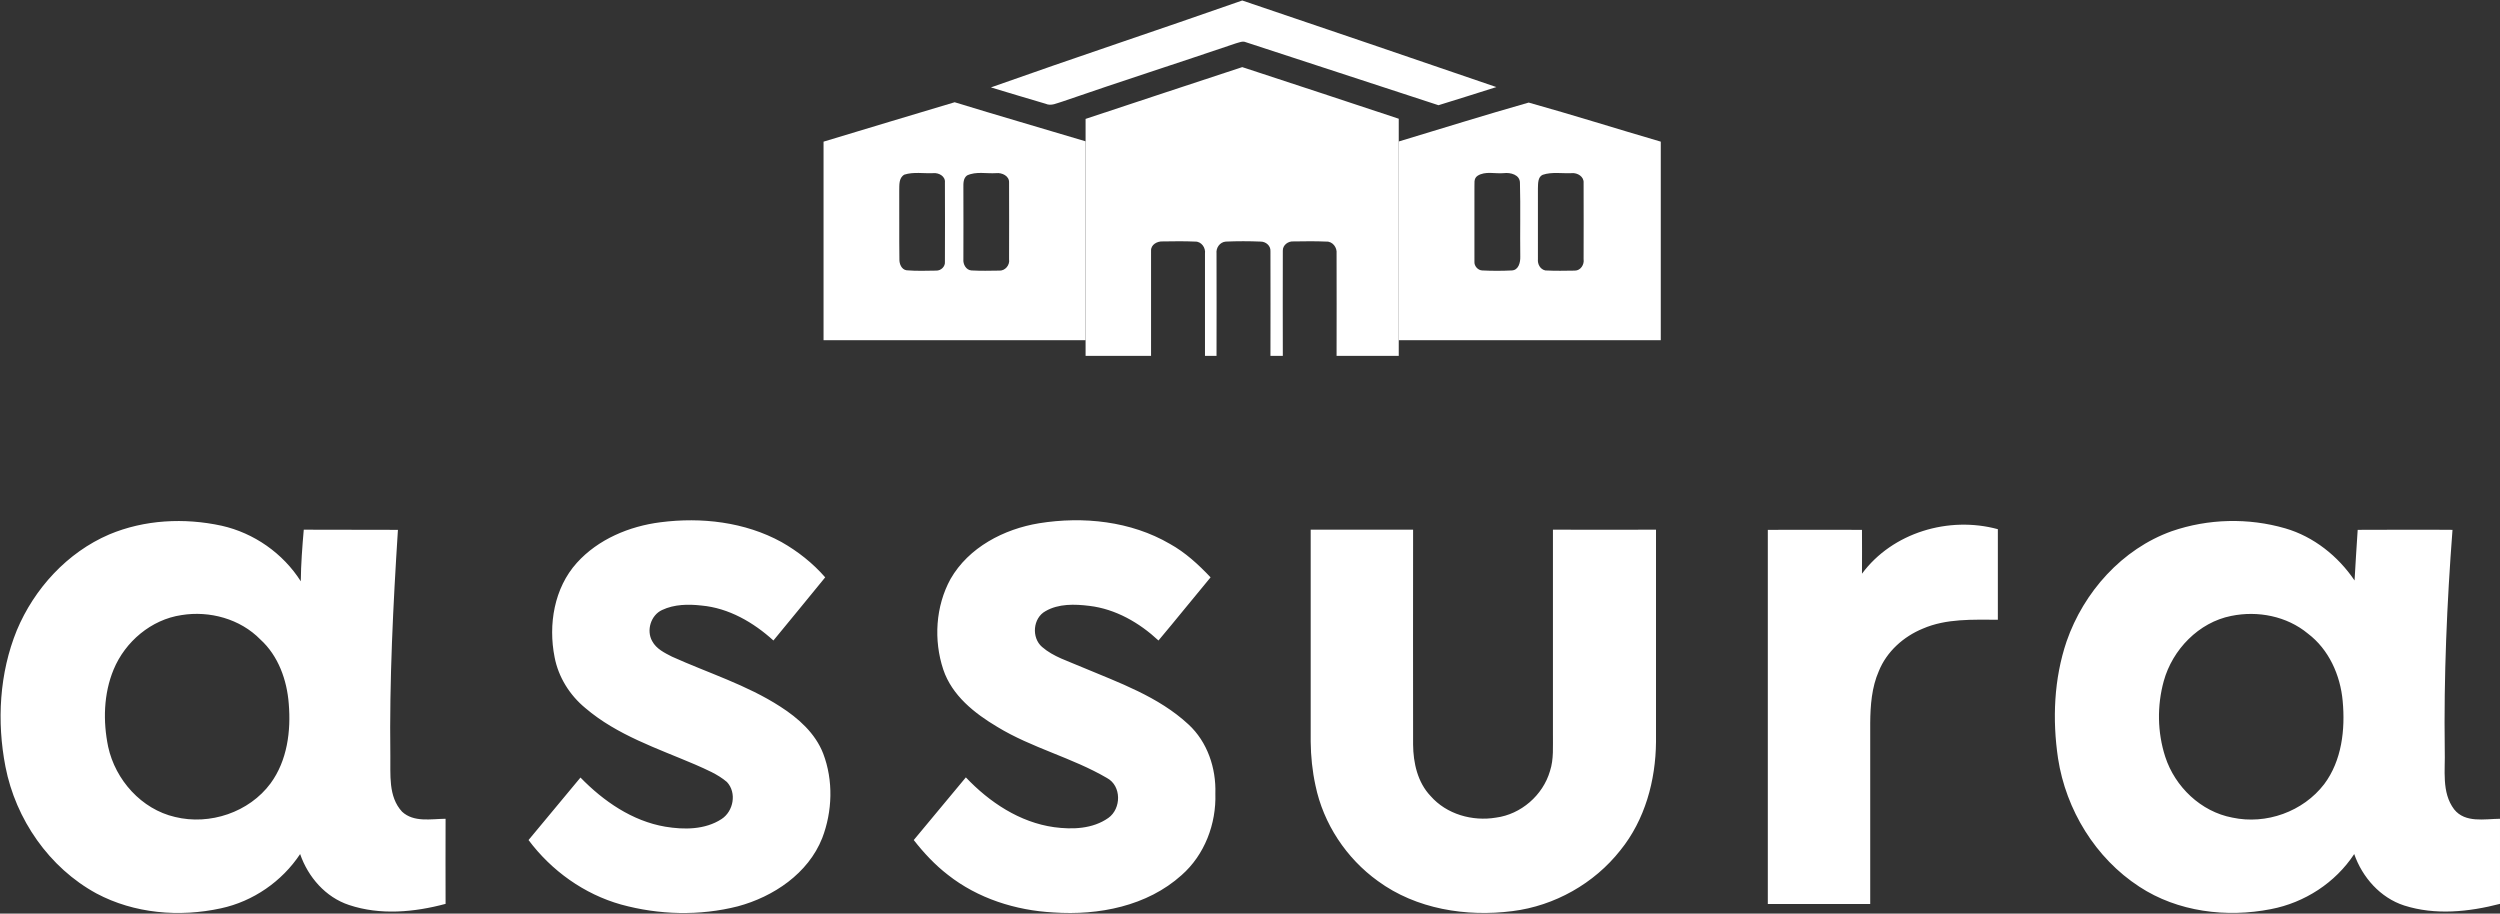 <svg version="1.2" xmlns="http://www.w3.org/2000/svg" viewBox="0 0 1516 554" width="1516" height="554">
	<rect x="0" y="0" width="1516" height="554" fill="#333333" stroke="none"/>
	<title>logo-2020-svg</title>
	<style>
		.s0 { fill: #ffffff } 
	</style>
	<g id="#003595ff">
		<path id="Layer" class="s0" d="m600.9 53c50.7-18 101.7-34.9 152.4-52.7 51.4 17.4 102.8 34.9 154.1 52.5-11.7 3.7-23.4 7.4-35.1 11-38.9-12.7-77.8-25.5-116.8-38.2-2-0.9-4.1 0.2-6.1 0.7-35 11.9-70.2 23.2-105.2 35.3-3.3 0.9-6.7 2.9-10.2 1.3-11-3.3-22.1-6.5-33.1-9.9zm57.4 19.1c31.7-10.5 63.3-21 95-31.4 31.7 10.4 63.3 20.8 94.9 31.3q0 6.9 0 13.8c0 40.1 0 80.3 0 120.5 0 3.2 0 6.3 0 9.5q-18.8 0-37.7 0c0-20.7 0.1-41.4 0-62.1 0.4-3.6-2.4-7.4-6.2-7.2-6.6-0.3-13.2-0.2-19.8-0.1-3.3-0.3-6.7 2.2-6.6 5.6-0.1 21.3 0 42.5 0 63.8q-3.8 0-7.5 0c0-21.2 0.1-42.3 0-63.5 0.2-3.3-2.8-5.8-5.9-5.8-7.1-0.3-14.2-0.3-21.2 0-3.6 0.3-6 3.8-5.6 7.2 0 20.7 0.1 41.4 0 62.1-1.7 0-5.3 0-7 0q0-31 0-62c0.5-3.6-2.2-7.4-5.9-7.3-6.6-0.3-13.2-0.2-19.7-0.1-3.3-0.2-7.3 1.9-7.1 5.7-0.1 21.3 0.1 42.5 0 63.7-13.3 0-26.5 0-39.7 0q0-4.8 0-9.5 0-60.3 0-120.6 0-6.8 0-13.6z"/>
		<path id="Layer" fill-rule="evenodd" class="s0" d="m66.2 324.1c21.4-9 45.6-10.2 68.2-5.3 19.6 4.4 37.2 16.7 48 33.7 0.1-10.5 0.9-20.9 1.8-31.3 19.1 0.1 38.1 0 57.1 0.1-2.9 45.5-5.2 91.1-4.6 136.8 0.2 11.5-1.4 24.9 7.1 34.1 7.1 6.6 17.5 4.4 26.4 4.3 0 17.2-0.1 34.4 0 51.6-18.9 5.1-39.7 7-58.5 0.7-14.3-4.7-24.9-17-29.7-30.9-11 16.6-28.5 28.7-48 32.9-25.2 5.5-52.6 3.2-75.5-9-28.7-15.6-49-45-55.2-76.9-5.3-27.4-3.7-56.7 6.9-82.7 10.6-25.3 30.6-47.2 56-58.1zm43.8 48.9c-18.3 2.7-34.1 16.1-41.1 33-6.1 14.7-6.5 31.4-3.3 46.9 4.4 20.1 20.2 37.8 40.5 42.5 21.1 5.2 45-2.8 58-20.4 10.1-13.8 12.4-31.7 11-48.3-1.1-14.3-6.3-29-17.2-38.9-12.2-12.5-30.8-17.6-47.9-14.8zm239.8-31.7c12.9-14.3 31.8-22.2 50.7-24.6 24.8-3.2 51.2-0.2 73.4 12 9.9 5.6 19 12.8 26.5 21.4-10.4 12.8-20.9 25.5-31.4 38.3-12.1-11-27.1-19.7-43.6-21.2-8-0.9-16.5-0.8-23.9 2.7-6.8 3.1-9.7 12.4-6 18.9 2.5 4.7 7.5 7.1 12 9.4 21.9 9.9 45.3 17.1 65.7 30.3 10.9 7 21.2 16.1 26 28.5 6.2 16.3 5.6 35-0.6 51.2-8.5 21.5-29.6 35.6-51.2 41.4-23.2 5.9-47.9 5.2-70.8-1.1-22.4-6.3-42.2-20.5-56.1-39.1 10.5-12.6 21-25.3 31.5-37.9 13.9 14.3 31.4 26.4 51.4 29.8 11.4 1.9 24.1 1.9 34.1-4.6 7.3-4.7 9.4-16 3.3-22.5-5.6-4.8-12.6-7.6-19.3-10.6-22.9-9.8-47.3-17.8-66.5-34.2-9.5-7.8-16.4-18.8-18.7-30.9-3.9-19.7-0.3-41.9 13.5-57.2zm280.3-24c26.8-4.3 55.6-1.3 79.3 12.5 9.4 5.2 17.3 12.5 24.7 20.3-10.6 12.7-20.9 25.6-31.6 38.3-11.6-10.8-26-19.1-41.9-21-8.9-1.1-18.7-1.4-26.6 3.2-7.7 4.2-8.6 16.1-2.1 21.7 6.9 6 15.9 8.6 24.1 12.2 22.6 9.5 46.5 17.9 64.7 34.8 11.5 10.6 16.8 26.5 16.3 41.9 0.6 18.4-6.5 37.2-20.5 49.5-20.9 18.8-50.3 24.5-77.7 22.6-22.9-1.2-45.9-8.5-64-22.8-7.9-6.1-14.6-13.3-20.7-21.1 10.6-12.6 21-25.4 31.6-38 14.3 15.1 32.7 27.3 53.5 30.2 11.1 1.5 23.4 1.1 32.9-5.6 7.9-5.6 8.1-19.4-0.8-24.2-21.2-12.4-45.5-18.2-66.5-31-13.8-8.2-27.5-19-32.8-34.8-5.9-17.8-4.7-38.3 4.4-54.9 11-19.2 32.4-30.3 53.7-33.8zm686.9 4.8c22-7.6 46.4-8.2 68.8-1.7 17.2 5 32 16.8 42 31.6 0.6-10.2 1.2-20.5 1.9-30.7 19.2 0 38.3-0.2 57.5 0-3.4 44.4-5.3 88.9-4.7 133.5 0.4 12-2.1 25.7 5.7 36 6.7 8.4 18.5 5.8 27.8 5.7 0 17.2 0 34.4 0 51.6-18.9 4.9-39.3 7-58.1 1-14.5-4.7-25.4-17.1-30.3-31.2-11.4 17.4-30.1 29.5-50.5 33.4-26.9 5.3-56.5 1.7-79.8-13.6-26.6-17.3-44.5-46.6-49.3-77.8-3.5-23.6-2.5-48.3 5.2-71 10.4-29.9 33.6-56 63.8-66.8zm36 51.4c-19.7 3.9-35.6 20.4-40.9 39.5-4.1 14.9-3.9 31.1 0.9 45.9 5.9 18.2 21.6 33.3 40.7 36.9 20.5 4.4 42.9-3.6 55.7-20.3 10.7-14.3 12.8-33.1 11.2-50.4-1.4-15.7-8.4-31.3-21.1-40.9-12.8-10.6-30.4-14-46.5-10.7zm-223.9-25.6c18.5-25 52.7-35.1 82.4-27 0 18.3 0 36.6 0 54.9-15.3 0-31.2-0.8-45.5 5.4-11.7 4.8-21.9 13.9-26.7 25.8-4.3 9.8-5.1 20.7-5.2 31.3q0 55 0 109.9-31 0-62.1 0 0-113.5 0-226.9 28.6-0.1 57.1 0c0 8.9 0.1 17.7 0 26.6zm-334.3-26.7q31.1 0 62.1 0c0 43.4-0.1 86.9 0 130.3 0.1 11.1 2.7 22.9 10.6 31.2 9.7 11.1 25.4 15.5 39.7 13.1 15.1-2 28.4-13.5 32.7-28.2 2.4-7.3 1.7-15.1 1.8-22.7 0-41.2 0-82.5 0-123.7 20.8 0.1 41.6 0 62.5 0q0 64.4 0 128.7c-0.2 23.4-6.7 47.3-21.6 65.7-15.9 20.2-39.9 33.7-65.4 36.9-28.1 3.6-58.4-1.2-81.6-18.2-19.2-13.8-33.1-34.8-37.9-58-1.9-8.7-2.8-17.6-2.9-26.5q0-64.3 0-128.6z"/>
	</g>
	<g id="#9074b1ff">
		<path id="Layer" fill-rule="evenodd" class="s0" d="m499.4 85.9c26.5-8 53-16 79.5-23.9 26.4 8.1 53 15.8 79.4 23.7q0 60.3 0 120.6-79.5 0-158.9 0c0-40.1 0-80.3 0-120.4zm49 20c-3.5 2-3 6.4-3.1 9.8 0.1 13.8-0.1 27.6 0.1 41.5-0.1 2.7 1.2 6.2 4.3 6.7 6 0.5 12 0.3 18 0.2 2.9 0.1 5.6-2.5 5.3-5.4q0.1-24 0-48c0.4-3.8-3.7-6-6.9-5.7-5.9 0.3-12.1-0.9-17.7 0.9zm38 0.5c-2.4 1.8-2.2 5-2.2 7.6 0.1 14.4 0 28.8 0 43.2-0.3 3 1.6 6.6 4.9 6.8 5.5 0.3 11.1 0.2 16.7 0.1 3.7 0.3 6.7-3.4 6.1-6.9 0-15.5 0.1-31 0-46.5 0.2-4-4.3-6.1-7.8-5.7-5.9 0.4-12.2-1.2-17.7 1.4zm261.8-20.6c26.2-7.9 52.4-16.1 78.8-23.6 26.8 7.5 53.4 15.9 80.1 23.7q0 60.2 0 120.4c-53 0-105.9 0-158.9 0 0-40.2 0-80.4 0-120.5zm47.8 20.8c-2.6 1.7-1.7 4.9-1.9 7.5 0.1 14.9-0.1 29.7 0 44.6-0.2 2.6 2.1 5.2 4.7 5.3 6 0.3 12 0.3 18 0 4.1-0.2 5.2-4.9 5.1-8.3-0.2-14.9 0.2-29.8-0.2-44.8 0-5-5.8-6.4-9.8-5.9-5.3 0.5-11.2-1.4-15.9 1.6zm39.5-0.6c-3 1.3-2.8 5.3-2.9 8.2 0.1 14.3-0.1 28.6 0 42.9-0.3 3 1.3 6.2 4.5 6.9 5.9 0.3 12 0.2 17.9 0.1 3.5 0 5.8-3.7 5.3-6.9 0-15.4 0.1-30.9 0-46.3 0.3-3.8-3.7-6.2-7.1-5.9-5.8 0.3-12.1-0.9-17.7 1z"/>
	</g>
</svg>